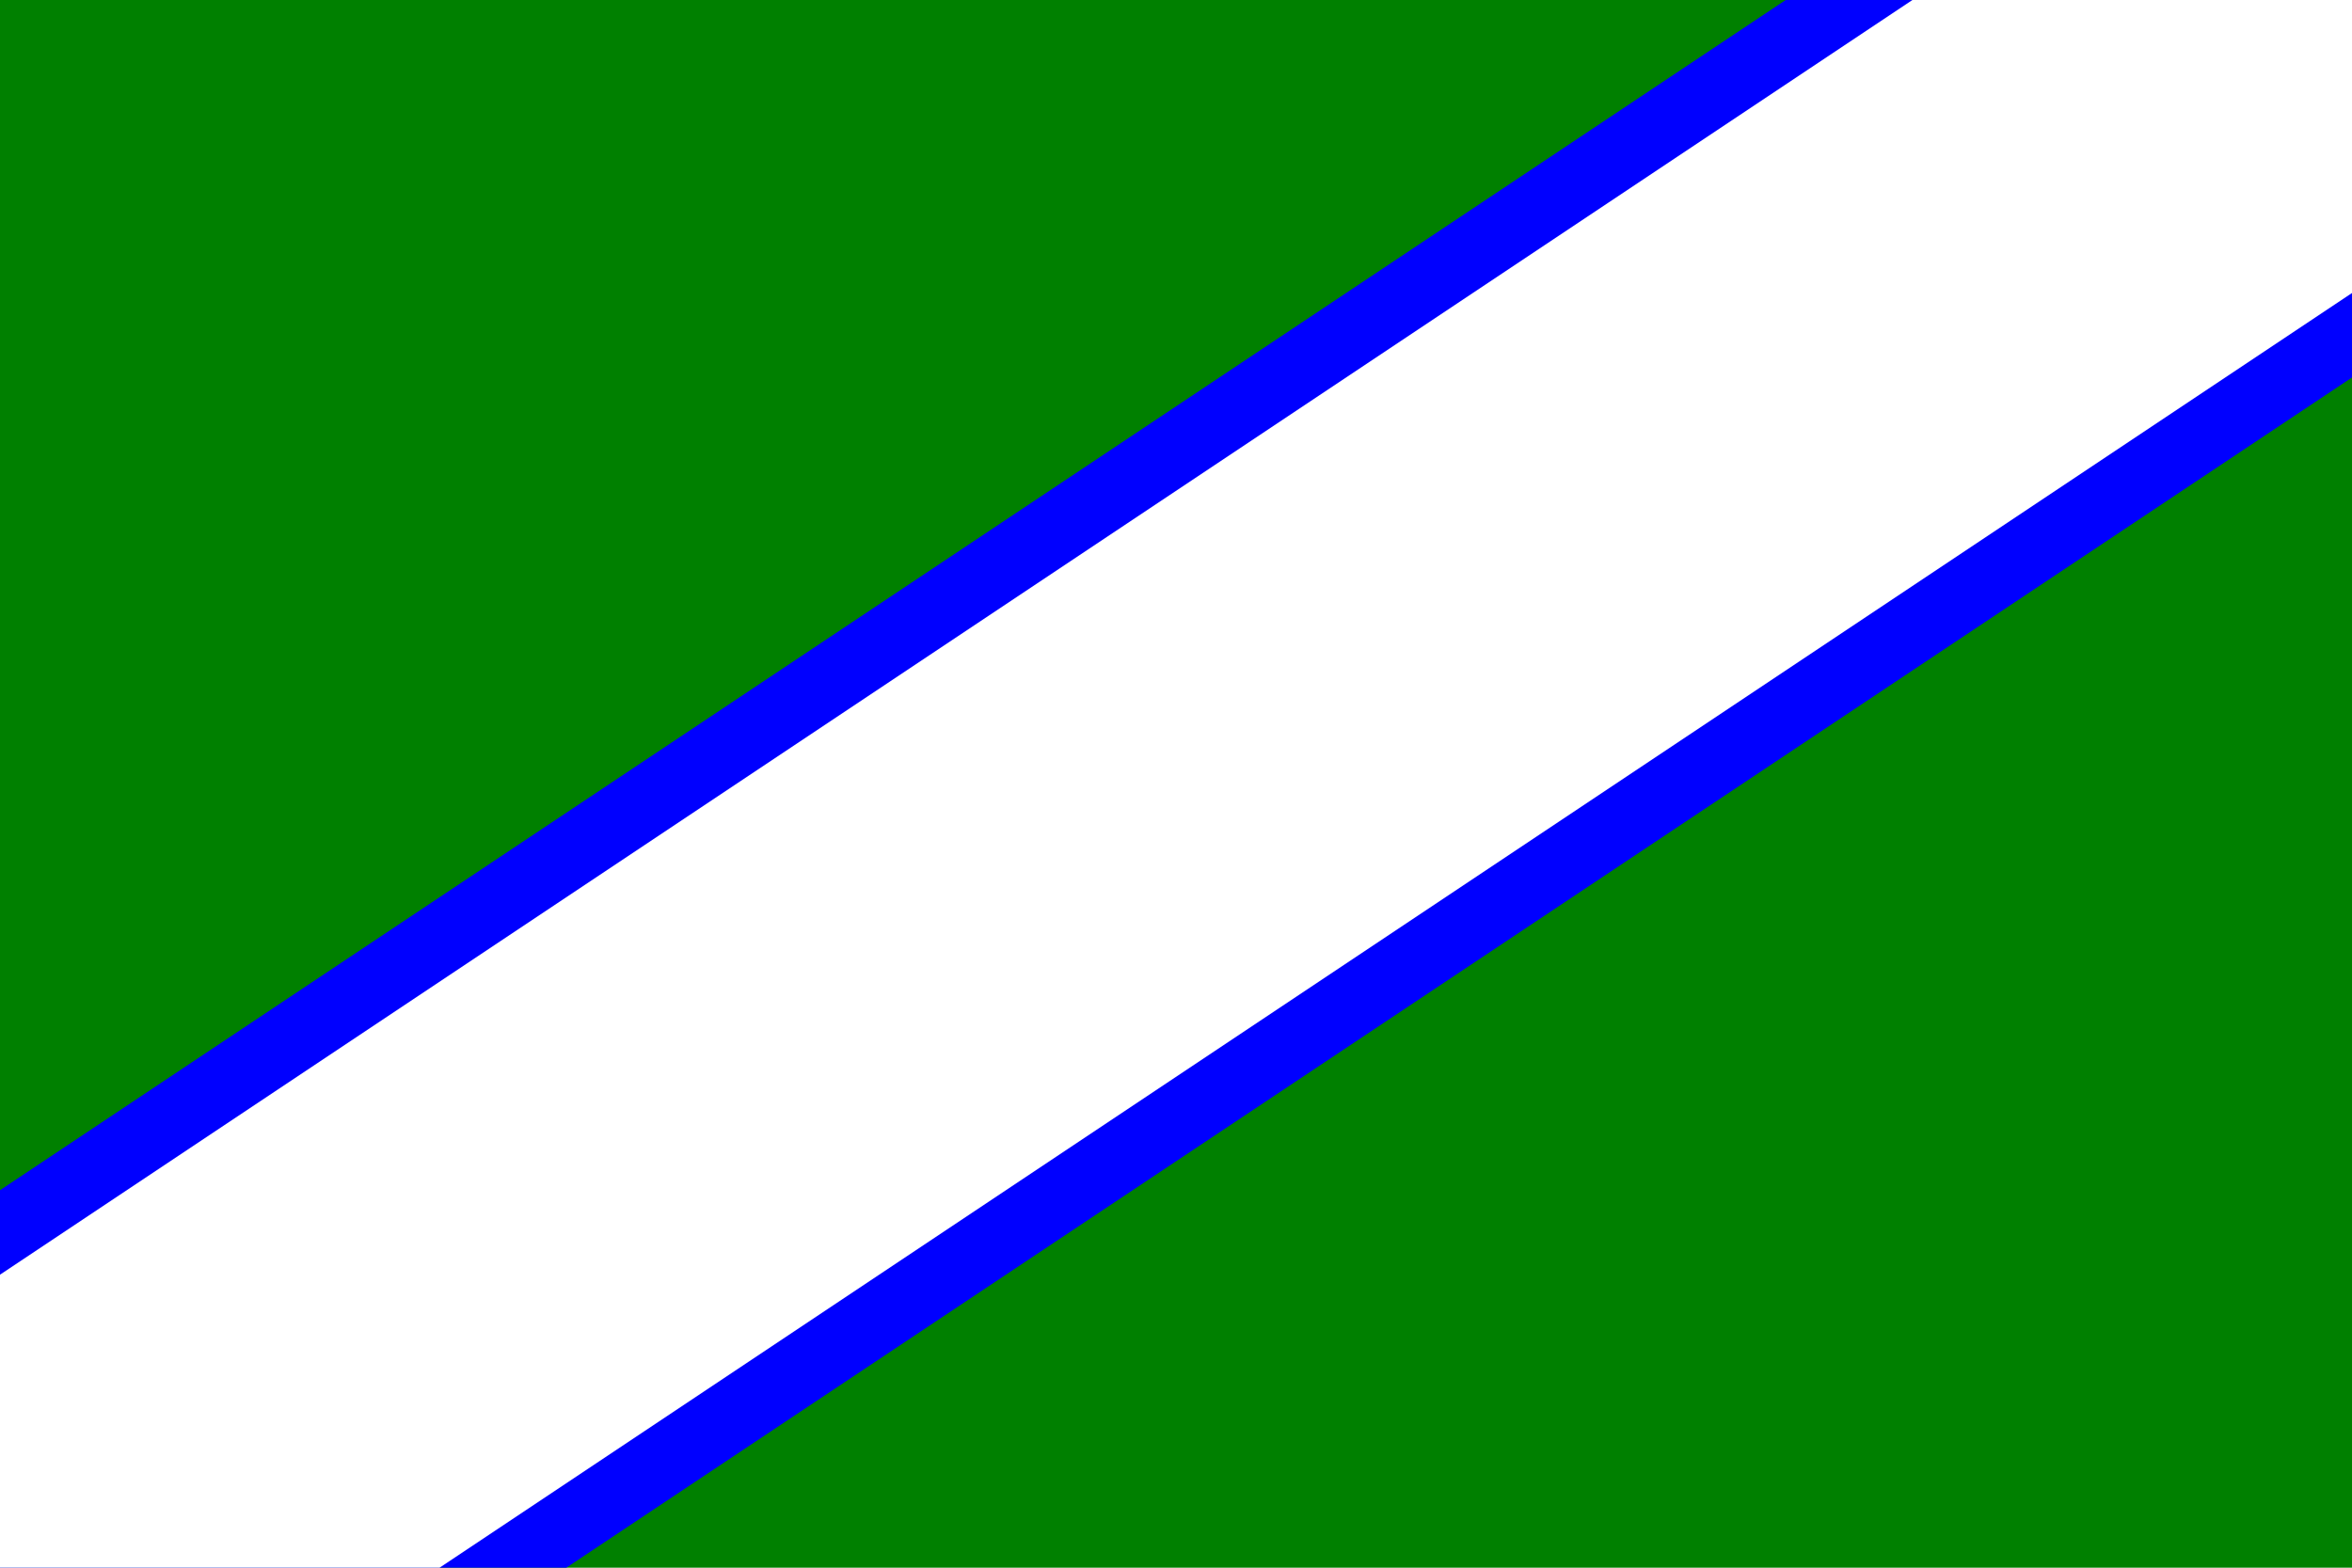 <?xml version="1.0" encoding="utf-8" ?>
<svg baseProfile="full" height="100px" version="1.1" width="150px" xmlns="http://www.w3.org/2000/svg" xmlns:ev="http://www.w3.org/2001/xml-events" xmlns:xlink="http://www.w3.org/1999/xlink"><defs /><rect fill="green" height="100" stroke="none" width="150" x="0" y="0" /><line fill="none" stroke="blue" stroke-width="40.071" x1="0" x2="150" y1="100" y2="0" /><line fill="none" stroke="white" stroke-width="31.102" x1="0" x2="150" y1="100" y2="0" /></svg>